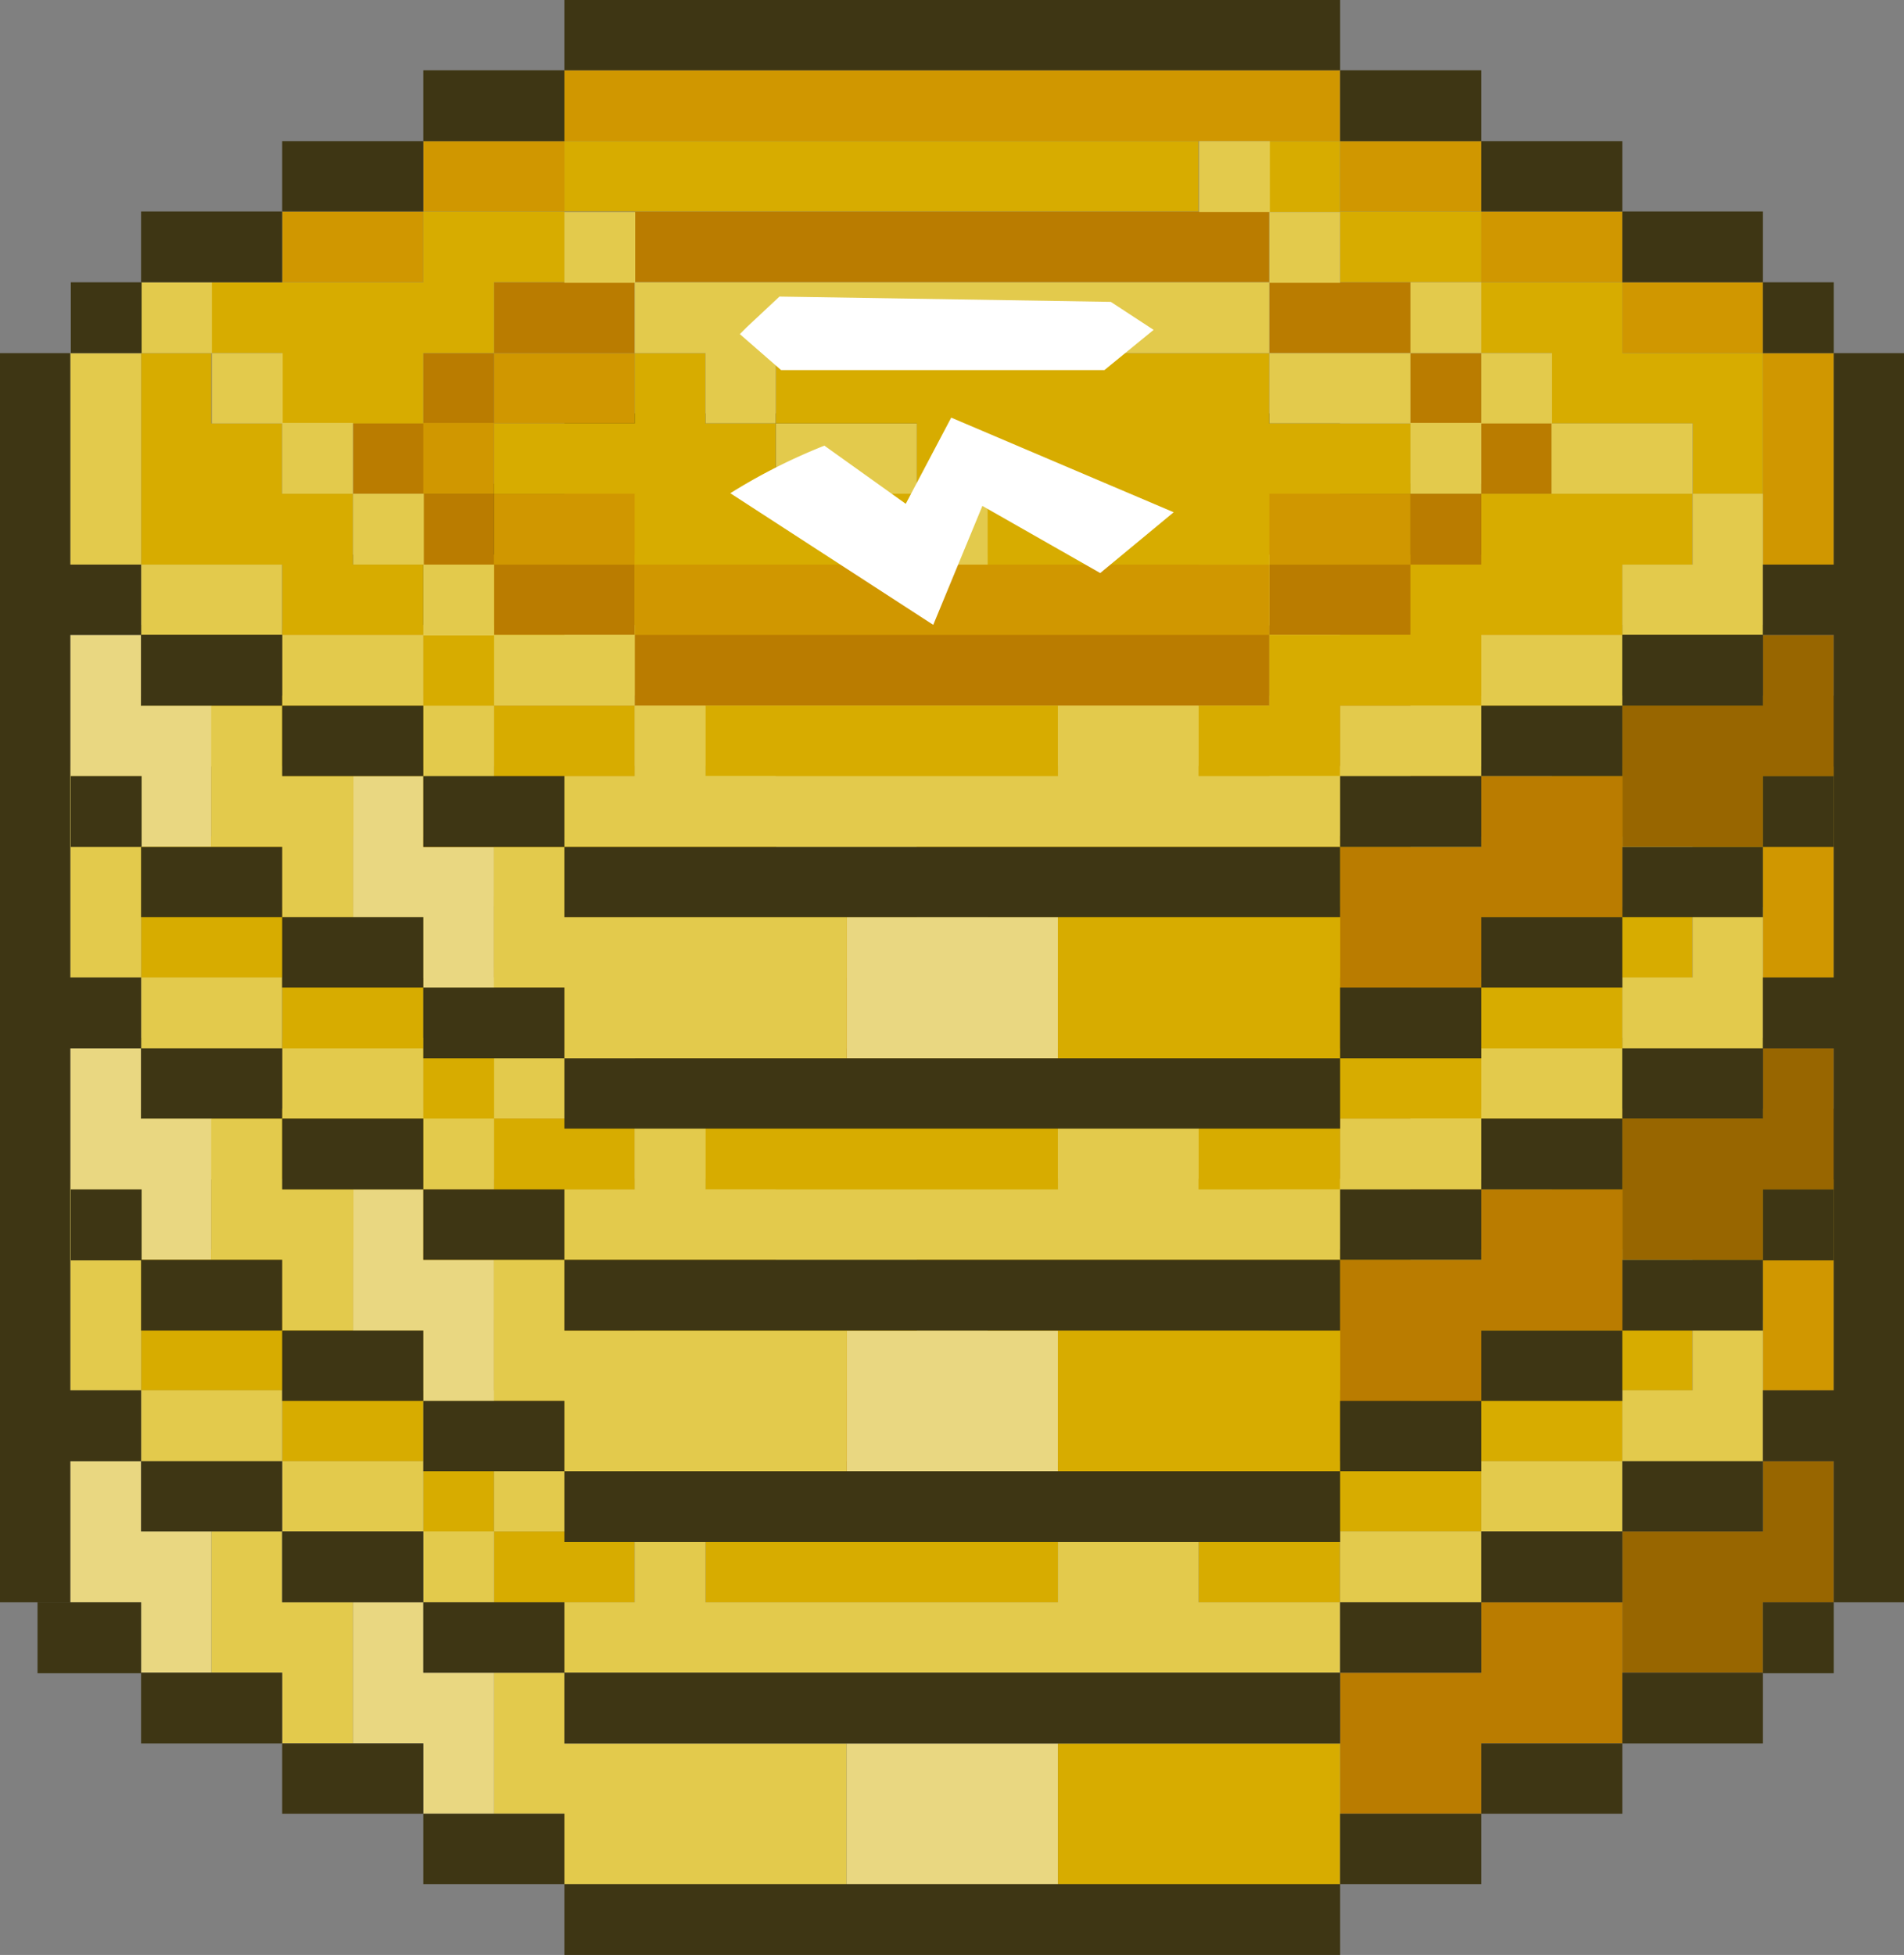 <svg xmlns="http://www.w3.org/2000/svg" viewBox="0 0 36.03 36.98"><rect x="0" y="0" width="36.03" height="36.98" fill="#808080" stroke="none"/><defs><style>.cls-1{fill:#986600;}.cls-2{fill:#e9d781;}.cls-3{fill:#ba7c00;}.cls-4{fill:#d09700;}.cls-5{fill:#d7ac00;}.cls-6{fill:#e3ca4c;}.cls-7{fill:#3e3614;}.cls-8{fill:#fff;}</style></defs><g id="Layer_2" data-name="Layer 2"><g id="Desktop_-_Dashboard" data-name="Desktop - Dashboard"><polygon class="cls-1" points="32.03 28.97 30.7 28.97 30.7 30.31 30.7 31.64 32.03 31.64 33.36 31.64 33.36 30.31 34.7 30.31 34.7 28.97 34.7 27.64 33.36 27.64 33.36 28.97 32.03 28.97"/><polygon class="cls-2" points="1.33 30.31 2.67 30.31 2.67 31.64 4 31.64 4 30.31 4 28.97 2.67 28.97 2.67 27.64 1.33 27.64 1.33 28.97 1.33 30.31"/><polygon class="cls-2" points="6.68 32.98 8.01 32.98 8.01 34.31 9.35 34.31 9.35 32.98 9.35 31.64 8.01 31.64 8.01 30.31 6.68 30.31 6.68 31.64 6.68 32.98"/><polygon class="cls-2" points="16.02 35.64 17.35 35.64 18.69 35.64 20.02 35.64 20.02 34.31 20.02 32.98 18.69 32.98 17.35 32.98 16.02 32.98 16.02 34.31 16.02 35.64"/><polygon class="cls-3" points="13.35 20.97 14.68 20.97 16.02 20.97 17.35 20.97 18.69 20.97 20.02 20.97 21.35 20.97 22.68 20.97 24.02 20.97 24.02 19.63 22.68 19.63 21.35 19.63 20.02 19.63 18.69 19.63 17.35 19.63 16.02 19.63 14.68 19.63 13.35 19.63 12.01 19.63 12.01 20.97 13.35 20.97"/><polygon class="cls-3" points="25.36 22.3 26.69 22.3 26.69 20.97 25.36 20.97 24.02 20.97 24.02 22.3 25.36 22.3"/><polygon class="cls-3" points="12.01 22.3 12.01 20.97 10.68 20.97 9.35 20.97 9.35 22.3 10.68 22.3 12.01 22.3"/><rect class="cls-3" x="26.69" y="22.3" width="1.34" height="1.33"/><rect class="cls-3" x="8.01" y="22.3" width="1.34" height="1.33"/><rect class="cls-3" x="28.03" y="23.63" width="1.34" height="1.34"/><rect class="cls-3" x="6.68" y="23.63" width="1.34" height="1.34"/><rect class="cls-3" x="26.69" y="24.97" width="1.34" height="1.34"/><rect class="cls-3" x="8.01" y="24.97" width="1.34" height="1.34"/><polygon class="cls-3" points="24.02 26.3 24.02 27.64 25.36 27.64 26.69 27.64 26.69 26.3 25.36 26.3 24.02 26.3"/><polygon class="cls-3" points="10.68 26.3 9.35 26.3 9.35 27.64 10.68 27.64 12.01 27.64 12.01 26.3 10.68 26.3"/><polygon class="cls-3" points="21.35 27.64 20.02 27.64 18.69 27.64 17.35 27.64 16.02 27.64 14.68 27.64 13.35 27.64 12.01 27.64 12.01 28.97 13.35 28.97 14.68 28.97 16.02 28.97 17.35 28.97 18.69 28.97 20.02 28.97 21.35 28.97 22.68 28.97 24.02 28.97 24.02 27.64 22.68 27.64 21.35 27.64"/><polygon class="cls-3" points="26.69 31.64 25.36 31.64 25.36 32.98 25.36 34.31 26.69 34.31 28.03 34.31 28.03 32.98 29.36 32.98 30.7 32.98 30.7 31.64 30.7 30.31 29.36 30.31 28.03 30.31 28.03 31.64 26.69 31.64"/><polygon class="cls-4" points="12.01 18.3 13.35 18.3 14.68 18.3 16.02 18.3 17.35 18.3 18.69 18.3 20.02 18.3 21.35 18.3 22.68 18.3 24.02 18.3 25.36 18.3 25.36 16.96 24.02 16.96 22.68 16.96 21.35 16.96 20.02 16.96 18.69 16.96 17.35 16.96 16.02 16.96 14.68 16.96 13.35 16.96 12.01 16.96 10.68 16.96 10.68 18.3 12.01 18.3"/><polygon class="cls-4" points="26.69 19.63 28.03 19.63 28.03 18.3 26.69 18.3 25.36 18.3 25.36 19.63 26.69 19.63"/><polygon class="cls-4" points="8.01 18.3 8.01 19.63 9.35 19.63 10.68 19.63 10.68 18.3 9.35 18.3 8.01 18.3"/><polygon class="cls-4" points="29.36 20.97 30.7 20.97 30.7 19.63 29.36 19.63 28.03 19.63 28.03 20.97 29.36 20.97"/><polygon class="cls-4" points="5.34 19.63 5.34 20.97 6.68 20.97 8.01 20.97 8.01 19.63 6.68 19.63 5.34 19.63"/><polygon class="cls-4" points="32.03 22.3 33.36 22.3 33.36 20.97 32.03 20.97 30.7 20.97 30.7 22.3 32.03 22.3"/><polygon class="cls-4" points="12.01 23.63 12.01 22.3 10.68 22.3 9.35 22.3 9.35 23.63 10.68 23.63 12.01 23.63"/><polygon class="cls-4" points="33.36 24.97 33.36 26.3 34.7 26.3 34.7 24.97 34.7 23.63 34.7 22.3 33.36 22.3 33.36 23.63 33.36 24.97"/><rect class="cls-4" x="8.01" y="23.63" width="1.34" height="1.34"/><polygon class="cls-4" points="26.69 26.3 26.69 24.97 25.36 24.97 24.02 24.97 24.02 26.3 25.36 26.3 26.69 26.3"/><polygon class="cls-4" points="10.68 24.97 9.35 24.97 9.35 26.3 10.68 26.3 12.01 26.3 12.01 24.97 10.68 24.97"/><polygon class="cls-4" points="22.68 26.3 21.35 26.3 20.02 26.3 18.69 26.3 17.35 26.3 16.02 26.3 14.68 26.3 13.35 26.3 12.01 26.3 12.01 27.64 13.35 27.64 14.68 27.64 16.02 27.64 17.35 27.64 18.69 27.64 20.02 27.64 21.35 27.64 22.68 27.64 24.02 27.64 24.02 26.3 22.68 26.3"/><rect class="cls-5" x="24.02" y="18.3" width="1.34" height="1.34"/><polygon class="cls-5" points="12.01 19.63 13.35 19.63 14.68 19.63 16.02 19.63 17.35 19.63 18.69 19.63 20.02 19.63 21.35 19.63 22.68 19.63 22.68 18.3 21.35 18.3 20.02 18.3 18.69 18.3 17.35 18.3 16.02 18.3 14.68 18.3 13.35 18.3 12.01 18.3 10.68 18.3 10.68 19.63 12.01 19.63"/><polygon class="cls-5" points="26.69 20.97 28.03 20.97 28.03 19.63 26.69 19.63 25.36 19.63 25.36 20.97 26.69 20.97"/><polygon class="cls-5" points="8.01 19.63 8.01 20.97 6.68 20.97 5.34 20.97 4 20.97 4 22.3 5.34 22.3 5.34 23.63 6.68 23.63 8.01 23.63 8.01 22.3 9.35 22.3 9.35 20.97 10.68 20.97 10.68 19.63 9.35 19.63 8.01 19.63"/><polygon class="cls-5" points="29.36 22.3 29.36 23.63 30.7 23.63 32.03 23.63 32.03 24.97 33.36 24.97 33.36 23.63 33.36 22.3 32.03 22.3 30.7 22.3 30.7 20.97 29.36 20.97 28.03 20.97 28.03 22.3 29.36 22.3"/><polygon class="cls-5" points="4 22.3 2.67 22.3 2.67 23.63 2.67 24.97 2.67 26.3 4 26.3 5.34 26.3 5.34 27.64 6.68 27.64 8.01 27.64 8.01 26.3 6.68 26.3 6.68 24.97 5.34 24.97 5.34 23.63 4 23.63 4 22.3"/><polygon class="cls-5" points="29.36 24.97 28.03 24.97 28.03 26.3 26.69 26.3 26.69 27.64 25.36 27.64 24.02 27.64 24.02 28.97 22.68 28.97 22.68 30.31 24.02 30.31 25.36 30.31 25.36 28.97 26.69 28.97 28.03 28.97 28.03 27.64 29.36 27.64 30.7 27.64 30.7 26.3 32.03 26.3 32.03 24.97 30.7 24.97 29.36 24.97"/><polygon class="cls-5" points="18.69 26.3 20.02 26.3 21.35 26.3 22.68 26.3 24.02 26.3 24.02 24.97 25.36 24.97 26.69 24.97 26.69 23.63 25.36 23.63 24.02 23.63 24.02 22.3 22.68 22.3 21.35 22.3 20.02 22.3 18.69 22.3 17.35 22.3 16.02 22.3 14.68 22.3 14.68 23.63 16.02 23.63 17.35 23.63 17.35 24.97 18.69 24.97 18.69 26.3"/><polygon class="cls-5" points="14.68 24.97 14.68 23.63 13.35 23.63 13.35 22.3 12.01 22.3 12.01 23.63 10.68 23.63 9.35 23.63 9.35 24.97 10.68 24.97 12.01 24.97 12.01 26.3 13.35 26.3 14.68 26.3 16.02 26.3 17.35 26.3 17.35 24.97 16.02 24.97 14.68 24.97"/><rect class="cls-5" x="8.01" y="27.64" width="1.34" height="1.34"/><polygon class="cls-5" points="18.69 28.97 17.35 28.97 16.02 28.97 14.68 28.97 13.35 28.97 13.35 30.31 14.68 30.31 16.02 30.31 17.35 30.31 18.69 30.31 20.02 30.31 20.02 28.97 18.69 28.97"/><polygon class="cls-5" points="10.68 30.31 12.01 30.31 12.01 28.97 10.68 28.97 9.35 28.97 9.35 30.31 10.68 30.31"/><polygon class="cls-5" points="20.02 35.64 21.35 35.64 22.68 35.64 24.02 35.64 25.36 35.64 25.36 34.31 25.36 32.98 24.02 32.98 22.68 32.98 21.35 32.98 20.02 32.98 20.02 34.31 20.02 35.64"/><rect class="cls-6" x="22.69" y="18.3" width="1.34" height="1.34"/><rect class="cls-6" x="24.02" y="19.63" width="1.34" height="1.34"/><rect class="cls-6" x="10.68" y="19.63" width="1.34" height="1.34"/><rect class="cls-6" x="26.69" y="20.97" width="1.34" height="1.34"/><polygon class="cls-6" points="21.35 20.97 20.02 20.97 18.69 20.97 17.35 20.97 16.02 20.97 14.68 20.97 13.35 20.97 12.01 20.97 12.01 22.3 13.35 22.3 13.35 23.63 14.68 23.63 14.68 22.3 16.02 22.3 17.35 22.3 18.69 22.3 20.02 22.3 21.35 22.3 22.68 22.3 24.02 22.3 24.02 20.97 22.68 20.97 21.35 20.97"/><rect class="cls-6" x="2.67" y="20.97" width="1.34" height="1.34"/><rect class="cls-6" x="28.03" y="22.3" width="1.34" height="1.33"/><polygon class="cls-6" points="25.36 23.63 26.69 23.63 26.69 22.3 25.36 22.3 24.02 22.3 24.02 23.63 25.36 23.63"/><rect class="cls-6" x="4.01" y="22.3" width="1.34" height="1.33"/><polygon class="cls-6" points="30.7 24.97 32.03 24.97 32.03 23.63 30.7 23.63 29.36 23.63 29.36 24.97 30.7 24.97"/><rect class="cls-6" x="26.69" y="23.63" width="1.34" height="1.34"/><polygon class="cls-6" points="16.02 24.97 17.35 24.97 17.35 23.63 16.02 23.63 14.68 23.63 14.68 24.97 16.02 24.97"/><rect class="cls-6" x="5.34" y="23.63" width="1.34" height="1.34"/><polygon class="cls-6" points="2.67 23.63 2.67 22.3 1.33 22.3 1.33 23.63 1.33 24.97 1.33 26.3 2.67 26.3 2.67 24.97 2.67 23.63"/><rect class="cls-6" x="17.35" y="24.97" width="1.34" height="1.34"/><rect class="cls-6" x="6.68" y="24.97" width="1.34" height="1.34"/><polygon class="cls-6" points="30.7 26.3 30.7 27.64 32.03 27.64 33.36 27.64 33.36 26.3 33.36 24.97 32.03 24.97 32.03 26.3 30.7 26.3"/><rect class="cls-6" x="8.01" y="26.3" width="1.34" height="1.34"/><polygon class="cls-6" points="4 26.3 2.67 26.3 2.67 27.64 4 27.64 5.34 27.64 5.34 26.3 4 26.3"/><polygon class="cls-6" points="28.03 27.64 28.03 28.97 29.36 28.97 30.7 28.97 30.7 27.64 29.36 27.64 28.03 27.64"/><polygon class="cls-6" points="10.68 27.64 9.35 27.64 9.35 28.97 10.68 28.97 12.01 28.97 12.01 27.64 10.68 27.64"/><polygon class="cls-6" points="6.68 27.64 5.34 27.64 5.34 28.97 6.68 28.97 8.01 28.97 8.01 27.64 6.68 27.64"/><polygon class="cls-6" points="25.36 28.97 25.36 30.31 26.69 30.31 28.03 30.31 28.03 28.97 26.69 28.97 25.36 28.97"/><rect class="cls-6" x="8.01" y="28.97" width="1.34" height="1.34"/><polygon class="cls-6" points="4 30.31 4 31.64 5.34 31.64 5.34 32.98 6.68 32.98 6.68 31.64 6.68 30.31 5.34 30.31 5.34 28.97 4 28.97 4 30.31"/><polygon class="cls-6" points="22.68 30.31 22.68 28.97 21.35 28.97 20.02 28.97 20.02 30.31 18.69 30.31 17.35 30.31 16.02 30.31 14.68 30.31 13.35 30.31 13.35 28.97 12.01 28.97 12.01 30.31 10.68 30.31 10.68 31.64 12.01 31.64 13.35 31.64 14.68 31.64 16.02 31.64 17.35 31.64 18.69 31.64 20.02 31.64 21.35 31.64 22.68 31.64 24.02 31.64 25.36 31.64 25.36 30.31 24.02 30.31 22.68 30.31"/><polygon class="cls-6" points="9.35 32.98 9.35 34.31 10.68 34.31 10.68 35.64 12.01 35.64 13.35 35.64 14.68 35.64 16.02 35.64 16.02 34.31 16.02 32.98 14.68 32.98 13.35 32.98 12.01 32.98 10.68 32.98 10.68 31.64 9.35 31.64 9.35 32.98"/><polygon class="cls-7" points="12.01 16.96 13.35 16.96 14.68 16.96 16.02 16.96 17.35 16.96 18.69 16.96 20.02 16.96 21.35 16.96 22.68 16.96 24.02 16.96 25.36 16.96 25.36 15.63 24.02 15.63 22.68 15.63 21.35 15.63 20.02 15.63 18.69 15.63 17.35 15.63 16.02 15.63 14.68 15.63 13.35 15.63 12.01 15.63 10.68 15.63 10.68 16.96 12.01 16.96"/><polygon class="cls-7" points="26.69 18.3 28.03 18.3 28.03 16.96 26.69 16.96 25.36 16.96 25.36 18.3 26.69 18.3"/><polygon class="cls-7" points="10.68 18.3 10.68 16.96 9.35 16.96 8.01 16.96 8.01 18.3 9.35 18.3 10.68 18.3"/><polygon class="cls-7" points="29.36 19.63 30.7 19.63 30.7 18.3 29.36 18.3 28.03 18.3 28.03 19.63 29.36 19.63"/><polygon class="cls-7" points="8.01 19.63 8.01 18.3 6.68 18.3 5.34 18.3 5.34 19.63 6.68 19.63 8.01 19.63"/><polygon class="cls-7" points="32.03 20.97 33.36 20.97 33.36 19.63 32.03 19.63 30.7 19.63 30.7 20.97 32.03 20.97"/><polygon class="cls-7" points="5.34 20.97 5.34 19.63 4 19.63 2.67 19.63 2.67 20.97 4 20.97 5.34 20.97"/><rect class="cls-7" x="33.36" y="20.97" width="1.34" height="1.34"/><rect class="cls-7" x="1.34" y="20.97" width="1.34" height="1.34"/><polygon class="cls-7" points="34.7 24.97 34.7 26.3 33.36 26.3 33.36 27.64 34.7 27.64 34.7 28.97 34.7 30.31 36.03 30.31 36.03 28.97 36.03 27.64 36.03 26.3 36.03 24.97 36.03 23.63 36.03 22.3 34.7 22.3 34.7 23.63 34.7 24.97"/><polygon class="cls-7" points="33.36 28.97 33.36 27.64 32.03 27.64 30.7 27.64 30.7 28.97 32.03 28.97 33.36 28.97"/><polygon class="cls-7" points="4 28.97 5.34 28.97 5.34 27.64 4 27.64 2.67 27.64 2.67 28.97 4 28.97"/><polygon class="cls-7" points="1.33 27.64 2.67 27.64 2.67 26.3 1.33 26.3 1.33 24.97 1.33 23.63 1.33 22.3 0 22.3 0 23.63 0 24.97 0 26.3 0 27.64 0 28.97 0 30.31 1.33 30.31 1.33 28.97 1.33 27.64"/><polygon class="cls-7" points="30.7 30.31 30.7 28.97 29.36 28.97 28.03 28.97 28.03 30.31 29.36 30.31 30.7 30.31"/><polygon class="cls-7" points="6.68 30.31 8.01 30.31 8.01 28.97 6.68 28.97 5.34 28.97 5.34 30.31 6.68 30.31"/><rect class="cls-7" x="33.36" y="30.31" width="1.34" height="1.34"/><polygon class="cls-7" points="28.03 31.64 28.03 30.31 26.69 30.31 25.36 30.31 25.36 31.64 26.69 31.64 28.03 31.64"/><polygon class="cls-7" points="9.35 31.64 10.68 31.64 10.68 30.31 9.35 30.31 8.01 30.31 8.01 31.64 9.35 31.64"/><rect class="cls-7" x="0.71" y="30.31" width="1.96" height="1.34"/><polygon class="cls-7" points="30.7 31.64 30.7 32.98 32.03 32.98 33.36 32.98 33.36 31.64 32.03 31.64 30.7 31.64"/><polygon class="cls-7" points="12.01 32.98 13.35 32.98 14.68 32.98 16.02 32.98 17.35 32.98 18.69 32.98 20.02 32.98 21.35 32.98 22.68 32.98 24.02 32.98 25.36 32.98 25.36 31.64 24.02 31.64 22.68 31.64 21.35 31.64 20.02 31.64 18.69 31.64 17.35 31.64 16.02 31.64 14.68 31.64 13.35 31.64 12.01 31.64 10.68 31.64 10.68 32.98 12.01 32.98"/><polygon class="cls-7" points="4 31.64 2.67 31.64 2.67 32.98 4 32.98 5.34 32.98 5.34 31.64 4 31.64"/><polygon class="cls-7" points="28.03 32.98 28.03 34.31 29.36 34.31 30.7 34.31 30.7 32.98 29.36 32.98 28.03 32.98"/><polygon class="cls-7" points="6.68 32.98 5.34 32.98 5.34 34.31 6.68 34.31 8.01 34.31 8.01 32.98 6.68 32.98"/><polygon class="cls-7" points="25.36 34.31 25.36 35.64 26.69 35.64 28.03 35.64 28.03 34.31 26.69 34.31 25.36 34.31"/><polygon class="cls-7" points="9.35 34.31 8.01 34.31 8.01 35.64 9.35 35.64 10.68 35.64 10.68 34.31 9.35 34.31"/><polygon class="cls-7" points="22.68 35.64 21.35 35.64 20.02 35.64 18.69 35.64 17.35 35.64 16.02 35.64 14.68 35.64 13.35 35.64 12.01 35.64 10.68 35.64 10.68 36.98 12.01 36.98 13.35 36.98 14.68 36.98 16.02 36.98 17.35 36.98 18.69 36.98 20.02 36.98 21.35 36.98 22.68 36.98 24.02 36.98 25.36 36.98 25.36 35.64 24.02 35.64 22.68 35.64"/><polygon class="cls-1" points="32.03 21.16 30.7 21.16 30.7 22.5 30.7 23.83 32.03 23.83 33.36 23.83 33.36 22.5 34.7 22.5 34.7 21.16 34.7 19.83 33.36 19.83 33.36 21.16 32.03 21.16"/><polygon class="cls-2" points="1.33 22.5 2.67 22.5 2.67 23.83 4 23.83 4 22.5 4 21.16 2.67 21.16 2.67 19.83 1.33 19.83 1.33 21.16 1.33 22.5"/><polygon class="cls-2" points="6.68 25.17 8.01 25.17 8.01 26.5 9.35 26.5 9.35 25.17 9.35 23.83 8.01 23.83 8.01 22.5 6.68 22.5 6.68 23.83 6.68 25.17"/><polygon class="cls-2" points="16.02 27.83 17.35 27.83 18.69 27.83 20.02 27.83 20.02 26.5 20.02 25.17 18.69 25.17 17.35 25.17 16.02 25.17 16.02 26.5 16.02 27.83"/><polygon class="cls-3" points="13.35 13.16 14.68 13.16 16.02 13.16 17.35 13.16 18.69 13.16 20.02 13.16 21.35 13.16 22.68 13.16 24.02 13.16 24.02 11.82 22.68 11.82 21.35 11.82 20.02 11.82 18.69 11.82 17.35 11.82 16.02 11.82 14.68 11.82 13.35 11.82 12.01 11.82 12.01 13.16 13.35 13.16"/><polygon class="cls-3" points="25.36 14.49 26.69 14.49 26.69 13.16 25.36 13.16 24.02 13.16 24.02 14.49 25.36 14.49"/><polygon class="cls-3" points="12.01 14.49 12.01 13.16 10.68 13.16 9.35 13.16 9.35 14.49 10.68 14.49 12.01 14.49"/><rect class="cls-3" x="26.69" y="14.49" width="1.34" height="1.33"/><rect class="cls-3" x="8.01" y="14.49" width="1.34" height="1.33"/><rect class="cls-3" x="28.03" y="15.82" width="1.34" height="1.34"/><rect class="cls-3" x="6.68" y="15.82" width="1.34" height="1.34"/><rect class="cls-3" x="26.69" y="17.16" width="1.34" height="1.34"/><rect class="cls-3" x="8.01" y="17.16" width="1.34" height="1.34"/><polygon class="cls-3" points="24.02 18.49 24.02 19.83 25.36 19.83 26.69 19.83 26.69 18.49 25.36 18.49 24.02 18.49"/><polygon class="cls-3" points="10.68 18.49 9.35 18.49 9.35 19.83 10.68 19.83 12.01 19.83 12.01 18.49 10.68 18.49"/><polygon class="cls-3" points="21.35 19.83 20.02 19.83 18.69 19.83 17.35 19.83 16.02 19.83 14.68 19.83 13.35 19.83 12.01 19.83 12.01 21.16 13.35 21.16 14.68 21.16 16.02 21.16 17.35 21.16 18.69 21.16 20.02 21.16 21.35 21.16 22.68 21.16 24.02 21.16 24.02 19.83 22.68 19.83 21.35 19.83"/><polygon class="cls-3" points="26.69 23.83 25.36 23.83 25.36 25.17 25.36 26.5 26.69 26.5 28.03 26.5 28.03 25.17 29.36 25.17 30.7 25.17 30.7 23.83 30.7 22.5 29.36 22.5 28.03 22.5 28.03 23.83 26.69 23.83"/><polygon class="cls-4" points="12.01 10.49 13.35 10.49 14.68 10.49 16.02 10.49 17.35 10.49 18.69 10.49 20.02 10.49 21.35 10.49 22.68 10.49 24.02 10.49 25.36 10.49 25.36 9.15 24.02 9.15 22.68 9.15 21.35 9.15 20.02 9.15 18.69 9.15 17.35 9.15 16.02 9.15 14.68 9.15 13.35 9.15 12.01 9.15 10.68 9.15 10.68 10.49 12.01 10.49"/><polygon class="cls-4" points="26.69 11.82 28.03 11.82 28.03 10.49 26.69 10.49 25.36 10.49 25.36 11.82 26.69 11.82"/><polygon class="cls-4" points="8.01 10.49 8.01 11.82 9.35 11.82 10.68 11.82 10.68 10.49 9.35 10.49 8.01 10.49"/><polygon class="cls-4" points="29.36 13.16 30.7 13.16 30.7 11.82 29.36 11.82 28.03 11.82 28.03 13.16 29.36 13.16"/><polygon class="cls-4" points="5.34 11.82 5.34 13.16 6.68 13.16 8.01 13.16 8.01 11.82 6.68 11.82 5.34 11.82"/><polygon class="cls-4" points="32.03 14.49 33.36 14.49 33.36 13.16 32.03 13.16 30.7 13.16 30.7 14.49 32.03 14.49"/><polygon class="cls-4" points="12.01 15.82 12.01 14.49 10.68 14.49 9.35 14.49 9.35 15.82 10.68 15.82 12.01 15.82"/><polygon class="cls-4" points="33.36 17.16 33.36 18.49 34.7 18.49 34.7 17.16 34.7 15.82 34.7 14.49 33.36 14.49 33.36 15.82 33.36 17.16"/><rect class="cls-4" x="8.01" y="15.82" width="1.34" height="1.34"/><polygon class="cls-4" points="26.69 18.49 26.69 17.16 25.36 17.16 24.02 17.16 24.02 18.49 25.36 18.49 26.69 18.49"/><polygon class="cls-4" points="10.68 17.16 9.35 17.16 9.35 18.49 10.68 18.49 12.01 18.49 12.01 17.16 10.68 17.16"/><polygon class="cls-4" points="22.68 18.49 21.35 18.49 20.02 18.49 18.69 18.49 17.35 18.49 16.02 18.49 14.68 18.49 13.35 18.49 12.01 18.49 12.01 19.83 13.35 19.83 14.68 19.83 16.02 19.83 17.35 19.83 18.69 19.83 20.02 19.83 21.35 19.83 22.68 19.83 24.02 19.83 24.02 18.49 22.68 18.49"/><rect class="cls-5" x="24.02" y="10.49" width="1.34" height="1.34"/><polygon class="cls-5" points="12.01 11.82 13.35 11.82 14.68 11.82 16.02 11.82 17.35 11.82 18.69 11.82 20.02 11.82 21.35 11.82 22.68 11.82 22.68 10.49 21.35 10.49 20.02 10.49 18.69 10.49 17.35 10.49 16.02 10.49 14.68 10.49 13.35 10.49 12.01 10.49 10.68 10.49 10.68 11.82 12.01 11.82"/><polygon class="cls-5" points="26.69 13.16 28.03 13.16 28.03 11.82 26.69 11.82 25.36 11.82 25.36 13.16 26.69 13.16"/><polygon class="cls-5" points="8.01 11.82 8.01 13.16 6.68 13.16 5.34 13.16 4 13.16 4 14.49 5.34 14.49 5.34 15.82 6.68 15.82 8.01 15.82 8.01 14.49 9.35 14.49 9.35 13.16 10.68 13.16 10.68 11.82 9.35 11.82 8.01 11.82"/><polygon class="cls-5" points="29.36 14.49 29.36 15.82 30.7 15.82 32.03 15.82 32.03 17.16 33.36 17.16 33.36 15.82 33.36 14.49 32.03 14.49 30.7 14.49 30.7 13.16 29.36 13.16 28.03 13.16 28.03 14.49 29.36 14.49"/><polygon class="cls-5" points="4 14.49 2.67 14.49 2.67 15.82 2.67 17.16 2.67 18.49 4 18.49 5.34 18.49 5.34 19.83 6.68 19.83 8.01 19.83 8.01 18.49 6.68 18.49 6.68 17.16 5.34 17.16 5.34 15.82 4 15.82 4 14.49"/><polygon class="cls-5" points="29.36 17.16 28.03 17.16 28.03 18.49 26.69 18.49 26.69 19.83 25.36 19.83 24.02 19.83 24.02 21.16 22.68 21.16 22.68 22.5 24.02 22.5 25.36 22.5 25.36 21.16 26.69 21.16 28.03 21.16 28.03 19.83 29.36 19.83 30.7 19.83 30.7 18.49 32.03 18.49 32.03 17.16 30.7 17.16 29.36 17.16"/><polygon class="cls-5" points="18.69 18.49 20.02 18.49 21.35 18.49 22.68 18.49 24.02 18.49 24.02 17.16 25.36 17.16 26.69 17.16 26.69 15.82 25.36 15.82 24.02 15.82 24.02 14.49 22.68 14.49 21.35 14.49 20.02 14.49 18.69 14.49 17.35 14.49 16.02 14.49 14.68 14.49 14.68 15.82 16.02 15.82 17.35 15.82 17.35 17.16 18.69 17.16 18.69 18.49"/><polygon class="cls-5" points="14.68 17.16 14.68 15.82 13.35 15.82 13.35 14.49 12.01 14.49 12.01 15.82 10.68 15.82 9.35 15.82 9.35 17.16 10.68 17.16 12.01 17.16 12.01 18.49 13.35 18.49 14.68 18.49 16.02 18.49 17.35 18.49 17.35 17.16 16.02 17.16 14.68 17.16"/><rect class="cls-5" x="8.01" y="19.83" width="1.34" height="1.34"/><polygon class="cls-5" points="18.69 21.16 17.35 21.16 16.02 21.16 14.68 21.16 13.35 21.16 13.35 22.5 14.68 22.5 16.02 22.5 17.35 22.5 18.69 22.5 20.02 22.5 20.02 21.16 18.69 21.16"/><polygon class="cls-5" points="10.68 22.5 12.01 22.5 12.01 21.16 10.68 21.16 9.35 21.16 9.35 22.5 10.68 22.5"/><polygon class="cls-5" points="20.02 27.83 21.35 27.83 22.68 27.83 24.02 27.83 25.36 27.83 25.36 26.5 25.36 25.17 24.02 25.17 22.68 25.17 21.35 25.17 20.02 25.17 20.02 26.5 20.02 27.83"/><rect class="cls-6" x="22.69" y="10.49" width="1.34" height="1.34"/><rect class="cls-6" x="24.02" y="11.82" width="1.34" height="1.34"/><rect class="cls-6" x="10.68" y="11.82" width="1.34" height="1.34"/><rect class="cls-6" x="26.69" y="13.16" width="1.34" height="1.34"/><polygon class="cls-6" points="21.35 13.16 20.02 13.16 18.69 13.16 17.35 13.16 16.02 13.16 14.68 13.16 13.35 13.16 12.01 13.16 12.01 14.49 13.35 14.49 13.35 15.82 14.68 15.82 14.68 14.49 16.02 14.49 17.35 14.49 18.69 14.49 20.02 14.49 21.35 14.49 22.68 14.49 24.02 14.49 24.02 13.16 22.68 13.16 21.35 13.16"/><rect class="cls-6" x="2.67" y="13.16" width="1.34" height="1.34"/><rect class="cls-6" x="28.03" y="14.49" width="1.34" height="1.33"/><polygon class="cls-6" points="25.36 15.82 26.69 15.82 26.69 14.49 25.36 14.49 24.02 14.49 24.02 15.82 25.36 15.82"/><rect class="cls-6" x="4.01" y="14.49" width="1.34" height="1.33"/><polygon class="cls-6" points="30.7 17.16 32.03 17.16 32.03 15.82 30.7 15.82 29.36 15.82 29.36 17.16 30.7 17.16"/><rect class="cls-6" x="26.69" y="15.82" width="1.34" height="1.34"/><polygon class="cls-6" points="16.02 17.16 17.35 17.16 17.35 15.82 16.02 15.82 14.68 15.82 14.68 17.16 16.02 17.16"/><rect class="cls-6" x="5.34" y="15.82" width="1.34" height="1.34"/><polygon class="cls-6" points="2.67 15.82 2.67 14.49 1.33 14.49 1.33 15.82 1.33 17.16 1.33 18.49 2.67 18.49 2.67 17.16 2.67 15.82"/><rect class="cls-6" x="17.35" y="17.16" width="1.34" height="1.34"/><rect class="cls-6" x="6.68" y="17.16" width="1.34" height="1.34"/><polygon class="cls-6" points="30.7 18.49 30.7 19.83 32.03 19.83 33.36 19.83 33.36 18.49 33.36 17.16 32.03 17.16 32.03 18.49 30.7 18.49"/><rect class="cls-6" x="8.01" y="18.49" width="1.34" height="1.34"/><polygon class="cls-6" points="4 18.49 2.67 18.49 2.67 19.83 4 19.83 5.34 19.83 5.34 18.49 4 18.49"/><polygon class="cls-6" points="28.03 19.83 28.03 21.16 29.36 21.16 30.7 21.16 30.7 19.83 29.36 19.83 28.03 19.83"/><polygon class="cls-6" points="10.68 19.83 9.35 19.83 9.35 21.16 10.68 21.16 12.01 21.16 12.01 19.83 10.68 19.83"/><polygon class="cls-6" points="6.68 19.83 5.34 19.83 5.34 21.16 6.68 21.16 8.01 21.16 8.01 19.83 6.68 19.83"/><polygon class="cls-6" points="25.36 21.16 25.36 22.5 26.69 22.5 28.03 22.5 28.03 21.16 26.69 21.16 25.36 21.16"/><rect class="cls-6" x="8.01" y="21.16" width="1.34" height="1.34"/><polygon class="cls-6" points="4 22.5 4 23.83 5.34 23.83 5.34 25.17 6.68 25.17 6.68 23.83 6.68 22.5 5.34 22.5 5.34 21.16 4 21.16 4 22.5"/><polygon class="cls-6" points="22.68 22.5 22.68 21.16 21.35 21.16 20.02 21.16 20.02 22.5 18.69 22.5 17.35 22.5 16.02 22.5 14.68 22.5 13.35 22.5 13.35 21.16 12.01 21.16 12.01 22.5 10.68 22.5 10.68 23.83 12.01 23.83 13.35 23.83 14.68 23.83 16.02 23.83 17.35 23.83 18.69 23.83 20.02 23.83 21.35 23.83 22.68 23.83 24.02 23.83 25.36 23.83 25.36 22.5 24.02 22.5 22.68 22.5"/><polygon class="cls-6" points="9.35 25.17 9.35 26.5 10.68 26.5 10.68 27.83 12.01 27.83 13.35 27.83 14.68 27.83 16.02 27.83 16.02 26.5 16.02 25.17 14.68 25.17 13.35 25.17 12.01 25.17 10.68 25.17 10.68 23.83 9.35 23.83 9.35 25.17"/><polygon class="cls-7" points="12.01 9.15 13.35 9.15 14.68 9.15 16.02 9.15 17.35 9.15 18.69 9.15 20.02 9.15 21.35 9.15 22.68 9.15 24.02 9.15 25.36 9.15 25.36 7.82 24.02 7.82 22.68 7.82 21.35 7.82 20.02 7.82 18.69 7.82 17.35 7.82 16.02 7.82 14.68 7.82 13.35 7.82 12.01 7.82 10.68 7.82 10.68 9.15 12.01 9.15"/><polygon class="cls-7" points="26.69 10.49 28.03 10.49 28.03 9.15 26.69 9.15 25.36 9.15 25.36 10.49 26.69 10.49"/><polygon class="cls-7" points="10.68 10.49 10.68 9.15 9.35 9.15 8.01 9.15 8.01 10.49 9.35 10.49 10.68 10.49"/><polygon class="cls-7" points="29.36 11.82 30.7 11.82 30.7 10.49 29.36 10.49 28.03 10.49 28.03 11.82 29.36 11.82"/><polygon class="cls-7" points="8.01 11.82 8.01 10.49 6.68 10.49 5.34 10.49 5.34 11.82 6.68 11.82 8.01 11.82"/><polygon class="cls-7" points="32.03 13.16 33.36 13.16 33.36 11.82 32.03 11.82 30.7 11.82 30.7 13.16 32.03 13.16"/><polygon class="cls-7" points="5.34 13.16 5.34 11.82 4 11.82 2.67 11.82 2.67 13.16 4 13.16 5.34 13.16"/><rect class="cls-7" x="33.36" y="13.16" width="1.34" height="1.34"/><rect class="cls-7" x="1.34" y="13.16" width="1.34" height="1.34"/><polygon class="cls-7" points="34.7 17.16 34.7 18.49 33.36 18.49 33.36 19.83 34.7 19.83 34.7 21.16 34.7 22.5 36.03 22.5 36.03 21.16 36.03 19.83 36.03 18.49 36.03 17.16 36.03 15.82 36.03 14.49 34.7 14.49 34.7 15.82 34.7 17.16"/><polygon class="cls-7" points="33.36 21.16 33.36 19.83 32.03 19.83 30.7 19.83 30.7 21.16 32.03 21.16 33.36 21.16"/><polygon class="cls-7" points="4 21.16 5.34 21.16 5.34 19.83 4 19.83 2.67 19.83 2.67 21.16 4 21.16"/><polygon class="cls-7" points="1.33 19.83 2.67 19.83 2.67 18.49 1.33 18.49 1.33 17.16 1.33 15.82 1.33 14.49 0 14.49 0 15.82 0 17.16 0 18.49 0 19.83 0 21.16 0 22.5 1.33 22.5 1.33 21.16 1.33 19.83"/><polygon class="cls-7" points="30.7 22.5 30.7 21.16 29.36 21.16 28.03 21.16 28.03 22.5 29.36 22.5 30.7 22.5"/><polygon class="cls-7" points="6.68 22.5 8.01 22.5 8.01 21.16 6.68 21.16 5.34 21.16 5.34 22.5 6.68 22.5"/><rect class="cls-7" x="33.36" y="22.5" width="1.34" height="1.34"/><polygon class="cls-7" points="28.03 23.83 28.03 22.5 26.69 22.5 25.36 22.5 25.36 23.83 26.69 23.83 28.03 23.83"/><polygon class="cls-7" points="9.35 23.83 10.68 23.83 10.68 22.5 9.35 22.5 8.01 22.5 8.01 23.83 9.35 23.83"/><rect class="cls-7" x="1.34" y="22.5" width="1.34" height="1.34"/><polygon class="cls-7" points="30.7 23.83 30.7 25.17 32.03 25.17 33.36 25.17 33.36 23.83 32.03 23.83 30.7 23.83"/><polygon class="cls-7" points="12.01 25.17 13.35 25.17 14.68 25.17 16.02 25.17 17.35 25.17 18.69 25.17 20.02 25.17 21.35 25.17 22.68 25.17 24.02 25.17 25.36 25.17 25.36 23.83 24.02 23.83 22.68 23.83 21.35 23.83 20.02 23.83 18.69 23.83 17.35 23.83 16.02 23.83 14.68 23.83 13.35 23.83 12.01 23.83 10.68 23.83 10.68 25.17 12.01 25.17"/><polygon class="cls-7" points="4 23.83 2.67 23.83 2.67 25.17 4 25.17 5.34 25.17 5.34 23.83 4 23.83"/><polygon class="cls-7" points="28.03 25.17 28.03 26.5 29.36 26.5 30.7 26.5 30.7 25.17 29.36 25.17 28.03 25.17"/><polygon class="cls-7" points="6.68 25.17 5.34 25.17 5.34 26.5 6.68 26.5 8.01 26.5 8.01 25.17 6.68 25.17"/><polygon class="cls-7" points="25.36 26.5 25.36 27.83 26.69 27.83 28.03 27.83 28.03 26.5 26.69 26.5 25.36 26.5"/><polygon class="cls-7" points="9.35 26.5 8.01 26.5 8.01 27.83 9.35 27.83 10.68 27.83 10.68 26.5 9.35 26.5"/><polygon class="cls-7" points="22.68 27.83 21.35 27.83 20.02 27.83 18.69 27.83 17.35 27.83 16.02 27.83 14.68 27.83 13.35 27.83 12.01 27.83 10.68 27.83 10.68 29.17 12.01 29.17 13.35 29.17 14.68 29.17 16.02 29.17 17.35 29.17 18.69 29.17 20.02 29.17 21.35 29.17 22.68 29.17 24.02 29.17 25.36 29.17 25.36 27.83 24.02 27.83 22.68 27.83"/><polygon class="cls-1" points="32.03 13.35 30.7 13.35 30.7 14.68 30.7 16.02 32.03 16.02 33.36 16.02 33.36 14.68 34.7 14.68 34.7 13.35 34.7 12.01 33.36 12.01 33.36 13.35 32.03 13.35"/><polygon class="cls-2" points="1.33 14.68 2.67 14.68 2.67 16.02 4 16.02 4 14.68 4 13.35 2.67 13.35 2.67 12.01 1.33 12.01 1.33 13.35 1.33 14.68"/><polygon class="cls-2" points="6.68 17.35 8.01 17.35 8.01 18.68 9.35 18.68 9.35 17.35 9.35 16.02 8.01 16.02 8.01 14.68 6.68 14.68 6.68 16.02 6.68 17.35"/><polygon class="cls-2" points="16.02 20.02 17.35 20.02 18.69 20.02 20.02 20.02 20.02 18.68 20.02 17.35 18.69 17.35 17.35 17.35 16.02 17.35 16.02 18.68 16.02 20.02"/><polygon class="cls-3" points="13.35 5.34 14.68 5.34 16.02 5.34 17.35 5.34 18.69 5.34 20.02 5.34 21.35 5.34 22.68 5.34 24.02 5.34 24.02 4 22.68 4 21.35 4 20.02 4 18.69 4 17.35 4 16.02 4 14.68 4 13.35 4 12.01 4 12.01 5.34 13.35 5.34"/><polygon class="cls-3" points="25.36 6.68 26.69 6.68 26.69 5.34 25.36 5.34 24.02 5.34 24.02 6.68 25.36 6.68"/><polygon class="cls-3" points="12.01 6.68 12.01 5.34 10.68 5.34 9.35 5.34 9.35 6.68 10.68 6.68 12.01 6.68"/><rect class="cls-3" x="26.69" y="6.68" width="1.34" height="1.33"/><rect class="cls-3" x="8.01" y="6.68" width="1.34" height="1.33"/><rect class="cls-3" x="28.03" y="8" width="1.34" height="1.34"/><rect class="cls-3" x="6.68" y="8" width="1.34" height="1.34"/><rect class="cls-3" x="26.69" y="9.34" width="1.34" height="1.34"/><rect class="cls-3" x="8.01" y="9.34" width="1.34" height="1.34"/><polygon class="cls-3" points="24.02 10.68 24.02 12.01 25.36 12.01 26.69 12.01 26.69 10.68 25.36 10.68 24.02 10.68"/><polygon class="cls-3" points="10.68 10.68 9.35 10.68 9.35 12.01 10.68 12.01 12.01 12.01 12.01 10.68 10.68 10.68"/><polygon class="cls-3" points="21.35 12.01 20.02 12.01 18.69 12.01 17.35 12.01 16.02 12.01 14.68 12.01 13.35 12.01 12.01 12.01 12.01 13.35 13.35 13.35 14.68 13.35 16.02 13.35 17.35 13.35 18.69 13.35 20.02 13.35 21.35 13.35 22.68 13.35 24.02 13.35 24.02 12.01 22.68 12.01 21.35 12.01"/><polygon class="cls-3" points="26.69 16.02 25.36 16.02 25.36 17.35 25.36 18.68 26.69 18.68 28.03 18.68 28.03 17.35 29.36 17.35 30.7 17.35 30.7 16.02 30.7 14.68 29.36 14.68 28.03 14.68 28.03 16.02 26.69 16.02"/><polygon class="cls-4" points="12.01 2.67 13.35 2.67 14.68 2.67 16.02 2.67 17.35 2.67 18.69 2.67 20.02 2.67 21.35 2.67 22.68 2.67 24.02 2.67 25.36 2.67 25.36 1.33 24.02 1.33 22.68 1.33 21.35 1.33 20.02 1.33 18.69 1.33 17.35 1.33 16.02 1.33 14.68 1.33 13.35 1.33 12.01 1.33 10.68 1.33 10.68 2.67 12.01 2.67"/><polygon class="cls-4" points="26.69 4 28.03 4 28.03 2.67 26.69 2.67 25.36 2.67 25.36 4 26.69 4"/><polygon class="cls-4" points="8.01 2.67 8.01 4 9.35 4 10.68 4 10.68 2.67 9.35 2.67 8.01 2.67"/><polygon class="cls-4" points="29.36 5.34 30.7 5.34 30.7 4 29.36 4 28.03 4 28.03 5.34 29.36 5.34"/><polygon class="cls-4" points="5.34 4 5.34 5.34 6.68 5.34 8.01 5.34 8.01 4 6.68 4 5.34 4"/><polygon class="cls-4" points="32.03 6.68 33.36 6.68 33.36 5.34 32.03 5.34 30.7 5.34 30.7 6.68 32.03 6.68"/><polygon class="cls-4" points="12.01 8.01 12.01 6.68 10.68 6.68 9.35 6.68 9.35 8.01 10.68 8.01 12.01 8.01"/><polygon class="cls-4" points="33.36 9.34 33.36 10.68 34.7 10.68 34.7 9.34 34.7 8.01 34.7 6.68 33.36 6.68 33.36 8.01 33.36 9.34"/><rect class="cls-4" x="8.01" y="8" width="1.34" height="1.34"/><polygon class="cls-4" points="26.69 10.68 26.69 9.34 25.36 9.34 24.02 9.34 24.02 10.68 25.36 10.68 26.69 10.68"/><polygon class="cls-4" points="10.68 9.34 9.35 9.34 9.35 10.68 10.68 10.68 12.01 10.68 12.01 9.34 10.68 9.34"/><polygon class="cls-4" points="22.68 10.68 21.35 10.68 20.02 10.68 18.69 10.68 17.35 10.68 16.02 10.68 14.68 10.68 13.35 10.68 12.01 10.68 12.01 12.01 13.35 12.01 14.68 12.01 16.02 12.01 17.35 12.01 18.69 12.01 20.02 12.01 21.35 12.01 22.68 12.01 24.02 12.01 24.02 10.68 22.68 10.68"/><rect class="cls-5" x="24.02" y="2.67" width="1.34" height="1.34"/><polygon class="cls-5" points="12.01 4 13.35 4 14.68 4 16.02 4 17.35 4 18.69 4 20.02 4 21.35 4 22.68 4 22.68 2.67 21.35 2.67 20.02 2.67 18.69 2.67 17.35 2.67 16.02 2.67 14.68 2.67 13.35 2.67 12.01 2.67 10.68 2.67 10.68 4 12.01 4"/><polygon class="cls-5" points="26.69 5.34 28.03 5.34 28.03 4 26.69 4 25.36 4 25.36 5.34 26.69 5.34"/><polygon class="cls-5" points="8.01 4 8.01 5.34 6.68 5.34 5.34 5.34 4 5.34 4 6.68 5.34 6.68 5.34 8.01 6.68 8.01 8.01 8.01 8.01 6.68 9.35 6.68 9.35 5.34 10.68 5.34 10.68 4 9.35 4 8.01 4"/><polygon class="cls-5" points="29.36 6.68 29.36 8.01 30.7 8.01 32.03 8.01 32.03 9.34 33.36 9.34 33.36 8.01 33.36 6.68 32.03 6.68 30.7 6.68 30.7 5.34 29.36 5.34 28.03 5.34 28.03 6.68 29.36 6.68"/><polygon class="cls-5" points="4 6.68 2.67 6.68 2.67 8.01 2.67 9.34 2.67 10.68 4 10.68 5.34 10.68 5.34 12.01 6.68 12.01 8.01 12.01 8.01 10.68 6.68 10.68 6.68 9.34 5.34 9.34 5.34 8.01 4 8.01 4 6.68"/><polygon class="cls-5" points="29.36 9.34 28.03 9.34 28.03 10.68 26.69 10.68 26.69 12.01 25.36 12.01 24.02 12.01 24.02 13.35 22.68 13.35 22.68 14.68 24.02 14.68 25.36 14.68 25.36 13.35 26.69 13.35 28.03 13.35 28.03 12.01 29.36 12.01 30.7 12.01 30.7 10.68 32.03 10.68 32.03 9.34 30.7 9.34 29.36 9.34"/><polygon class="cls-5" points="18.69 10.68 20.02 10.68 21.35 10.68 22.68 10.68 24.02 10.68 24.02 9.34 25.36 9.34 26.69 9.34 26.69 8.01 25.36 8.01 24.02 8.01 24.02 6.68 22.68 6.68 21.35 6.68 20.02 6.68 18.69 6.68 17.35 6.68 16.02 6.68 14.68 6.68 14.68 8.01 16.02 8.01 17.35 8.01 17.35 9.34 18.69 9.34 18.69 10.68"/><polygon class="cls-5" points="14.68 9.34 14.68 8.01 13.35 8.01 13.35 6.68 12.01 6.68 12.01 8.01 10.68 8.01 9.35 8.01 9.35 9.34 10.68 9.34 12.01 9.34 12.01 10.68 13.35 10.68 14.68 10.68 16.02 10.68 17.35 10.68 17.35 9.34 16.02 9.34 14.68 9.34"/><rect class="cls-5" x="8.01" y="12.01" width="1.34" height="1.34"/><polygon class="cls-5" points="18.69 13.35 17.35 13.35 16.02 13.35 14.68 13.35 13.35 13.35 13.35 14.68 14.68 14.68 16.02 14.68 17.35 14.68 18.69 14.68 20.02 14.68 20.02 13.35 18.69 13.35"/><polygon class="cls-5" points="10.68 14.68 12.01 14.68 12.01 13.35 10.68 13.35 9.35 13.35 9.35 14.68 10.68 14.68"/><polygon class="cls-5" points="20.02 20.02 21.35 20.02 22.68 20.02 24.02 20.02 25.36 20.02 25.36 18.68 25.36 17.35 24.02 17.35 22.68 17.35 21.35 17.35 20.02 17.35 20.02 18.68 20.02 20.02"/><rect class="cls-6" x="22.69" y="2.67" width="1.34" height="1.34"/><rect class="cls-6" x="24.02" y="4.01" width="1.34" height="1.34"/><rect class="cls-6" x="10.68" y="4.01" width="1.34" height="1.34"/><rect class="cls-6" x="26.69" y="5.34" width="1.34" height="1.34"/><polygon class="cls-6" points="21.35 5.34 20.02 5.34 18.69 5.34 17.35 5.34 16.02 5.34 14.68 5.34 13.35 5.34 12.01 5.34 12.01 6.68 13.35 6.68 13.35 8.01 14.68 8.01 14.68 6.68 16.02 6.68 17.35 6.68 18.69 6.68 20.02 6.68 21.35 6.68 22.68 6.68 24.02 6.68 24.02 5.34 22.68 5.34 21.35 5.34"/><rect class="cls-6" x="2.67" y="5.34" width="1.34" height="1.34"/><rect class="cls-6" x="28.03" y="6.68" width="1.34" height="1.33"/><polygon class="cls-6" points="25.36 8.01 26.69 8.01 26.69 6.68 25.36 6.68 24.02 6.68 24.02 8.01 25.36 8.01"/><rect class="cls-6" x="4.01" y="6.68" width="1.34" height="1.33"/><polygon class="cls-6" points="30.7 9.34 32.03 9.34 32.03 8.01 30.7 8.01 29.36 8.01 29.36 9.34 30.7 9.34"/><rect class="cls-6" x="26.69" y="8" width="1.34" height="1.34"/><polygon class="cls-6" points="16.02 9.34 17.35 9.34 17.35 8.01 16.02 8.01 14.68 8.01 14.68 9.34 16.02 9.34"/><rect class="cls-6" x="5.34" y="8" width="1.34" height="1.34"/><polygon class="cls-6" points="2.67 8.01 2.67 6.68 1.33 6.68 1.33 8.01 1.33 9.34 1.33 10.68 2.67 10.68 2.67 9.34 2.67 8.01"/><rect class="cls-6" x="17.35" y="9.34" width="1.34" height="1.34"/><rect class="cls-6" x="6.68" y="9.34" width="1.34" height="1.34"/><polygon class="cls-6" points="30.7 10.68 30.7 12.01 32.03 12.01 33.36 12.01 33.36 10.68 33.36 9.34 32.03 9.34 32.03 10.68 30.7 10.68"/><rect class="cls-6" x="8.01" y="10.68" width="1.34" height="1.34"/><polygon class="cls-6" points="4 10.68 2.67 10.68 2.67 12.01 4 12.01 5.34 12.01 5.34 10.68 4 10.68"/><polygon class="cls-6" points="28.03 12.01 28.03 13.35 29.36 13.35 30.7 13.35 30.7 12.01 29.36 12.01 28.03 12.01"/><polygon class="cls-6" points="10.68 12.01 9.35 12.01 9.35 13.35 10.68 13.35 12.01 13.35 12.01 12.01 10.68 12.01"/><polygon class="cls-6" points="6.68 12.01 5.34 12.01 5.34 13.35 6.68 13.35 8.01 13.35 8.01 12.01 6.68 12.01"/><polygon class="cls-6" points="25.36 13.35 25.36 14.68 26.69 14.68 28.03 14.68 28.03 13.35 26.69 13.35 25.36 13.35"/><rect class="cls-6" x="8.01" y="13.35" width="1.34" height="1.34"/><polygon class="cls-6" points="4 14.68 4 16.02 5.34 16.02 5.34 17.35 6.68 17.35 6.68 16.02 6.68 14.68 5.34 14.68 5.34 13.35 4 13.35 4 14.68"/><polygon class="cls-6" points="22.68 14.68 22.68 13.35 21.35 13.35 20.02 13.35 20.02 14.68 18.69 14.68 17.35 14.68 16.02 14.68 14.68 14.68 13.35 14.68 13.35 13.35 12.01 13.35 12.01 14.68 10.68 14.68 10.68 16.02 12.01 16.02 13.35 16.02 14.68 16.02 16.02 16.02 17.35 16.02 18.69 16.02 20.02 16.02 21.35 16.02 22.68 16.02 24.02 16.02 25.36 16.02 25.36 14.68 24.02 14.68 22.68 14.68"/><polygon class="cls-6" points="9.35 17.35 9.35 18.68 10.68 18.68 10.68 20.02 12.01 20.02 13.35 20.02 14.68 20.02 16.02 20.02 16.02 18.68 16.02 17.35 14.68 17.35 13.35 17.35 12.01 17.35 10.68 17.35 10.68 16.02 9.35 16.02 9.35 17.35"/><polygon class="cls-7" points="12.01 1.33 13.35 1.33 14.68 1.33 16.02 1.33 17.35 1.33 18.69 1.33 20.02 1.33 21.35 1.33 22.68 1.33 24.02 1.33 25.36 1.33 25.36 0 24.02 0 22.68 0 21.35 0 20.02 0 18.69 0 17.35 0 16.02 0 14.68 0 13.35 0 12.01 0 10.68 0 10.68 1.33 12.01 1.33"/><polygon class="cls-7" points="26.69 2.67 28.03 2.67 28.03 1.33 26.69 1.33 25.36 1.33 25.36 2.67 26.69 2.67"/><polygon class="cls-7" points="10.68 2.67 10.68 1.33 9.35 1.33 8.01 1.33 8.01 2.67 9.35 2.67 10.68 2.67"/><polygon class="cls-7" points="29.36 4 30.7 4 30.7 2.67 29.36 2.67 28.03 2.67 28.03 4 29.36 4"/><polygon class="cls-7" points="8.01 4 8.01 2.67 6.68 2.67 5.34 2.67 5.34 4 6.68 4 8.01 4"/><polygon class="cls-7" points="32.03 5.34 33.36 5.34 33.36 4 32.03 4 30.7 4 30.7 5.34 32.03 5.34"/><polygon class="cls-7" points="5.34 5.34 5.34 4 4 4 2.67 4 2.67 5.34 4 5.34 5.34 5.34"/><rect class="cls-7" x="33.36" y="5.34" width="1.34" height="1.34"/><rect class="cls-7" x="1.34" y="5.34" width="1.34" height="1.34"/><polygon class="cls-7" points="34.7 9.34 34.7 10.68 33.36 10.68 33.36 12.01 34.7 12.01 34.7 13.35 34.7 14.68 36.03 14.68 36.03 13.35 36.03 12.01 36.03 10.68 36.03 9.34 36.03 8.01 36.03 6.68 34.7 6.68 34.7 8.01 34.7 9.34"/><polygon class="cls-7" points="33.36 13.35 33.36 12.01 32.03 12.01 30.7 12.01 30.7 13.35 32.03 13.35 33.36 13.35"/><polygon class="cls-7" points="4 13.35 5.34 13.35 5.34 12.01 4 12.01 2.67 12.01 2.67 13.35 4 13.35"/><polygon class="cls-7" points="1.33 12.01 2.67 12.01 2.67 10.68 1.33 10.68 1.33 9.34 1.33 8.01 1.33 6.68 0 6.68 0 8.01 0 9.34 0 10.68 0 12.01 0 13.35 0 14.68 1.33 14.68 1.33 13.35 1.33 12.01"/><polygon class="cls-7" points="30.7 14.68 30.7 13.35 29.36 13.35 28.03 13.35 28.03 14.68 29.36 14.68 30.7 14.68"/><polygon class="cls-7" points="6.68 14.68 8.01 14.68 8.01 13.35 6.68 13.35 5.34 13.35 5.34 14.68 6.68 14.68"/><rect class="cls-7" x="33.36" y="14.68" width="1.34" height="1.34"/><polygon class="cls-7" points="28.03 16.02 28.03 14.68 26.69 14.68 25.36 14.68 25.36 16.02 26.69 16.02 28.03 16.02"/><polygon class="cls-7" points="9.35 16.02 10.68 16.02 10.68 14.68 9.35 14.68 8.01 14.68 8.01 16.02 9.35 16.02"/><rect class="cls-7" x="1.34" y="14.68" width="1.34" height="1.34"/><polygon class="cls-7" points="30.7 16.02 30.7 17.35 32.03 17.35 33.36 17.35 33.36 16.02 32.03 16.02 30.7 16.02"/><polygon class="cls-7" points="12.01 17.35 13.35 17.35 14.68 17.35 16.02 17.35 17.35 17.35 18.69 17.35 20.02 17.35 21.35 17.35 22.68 17.35 24.02 17.35 25.36 17.35 25.36 16.02 24.02 16.02 22.68 16.02 21.35 16.02 20.02 16.02 18.69 16.02 17.35 16.02 16.02 16.02 14.68 16.02 13.35 16.02 12.01 16.02 10.68 16.02 10.68 17.35 12.01 17.35"/><polygon class="cls-7" points="4 16.02 2.67 16.02 2.67 17.35 4 17.35 5.34 17.35 5.34 16.02 4 16.02"/><polygon class="cls-7" points="28.03 17.35 28.03 18.68 29.36 18.68 30.7 18.68 30.7 17.35 29.36 17.35 28.03 17.35"/><polygon class="cls-7" points="6.68 17.35 5.34 17.35 5.34 18.68 6.68 18.68 8.01 18.68 8.01 17.35 6.68 17.35"/><polygon class="cls-7" points="25.36 18.68 25.36 20.02 26.69 20.02 28.03 20.02 28.03 18.68 26.69 18.68 25.36 18.68"/><polygon class="cls-7" points="9.35 18.68 8.01 18.68 8.01 20.02 9.35 20.02 10.68 20.02 10.68 18.68 9.35 18.68"/><polygon class="cls-7" points="22.68 20.02 21.35 20.02 20.02 20.02 18.69 20.02 17.35 20.02 16.02 20.02 14.68 20.02 13.35 20.02 12.01 20.02 10.68 20.02 10.68 21.35 12.01 21.35 13.35 21.35 14.68 21.35 16.02 21.35 17.35 21.35 18.69 21.35 20.02 21.35 21.35 21.35 22.68 21.35 24.02 21.35 25.36 21.35 25.36 20.02 24.02 20.02 22.68 20.02"/><path class="cls-8" d="M22.21,9.69l-1.39,1.15L18.59,9.57l-.93,2.25L13.82,9.33a11,11,0,0,1,1.78-.9l1.54,1.1L18,7.9Zm-.38-3.45L20.9,7H14.78L14,6.32l.13-.13.62-.58,6.27.1Z"/></g></g></svg>